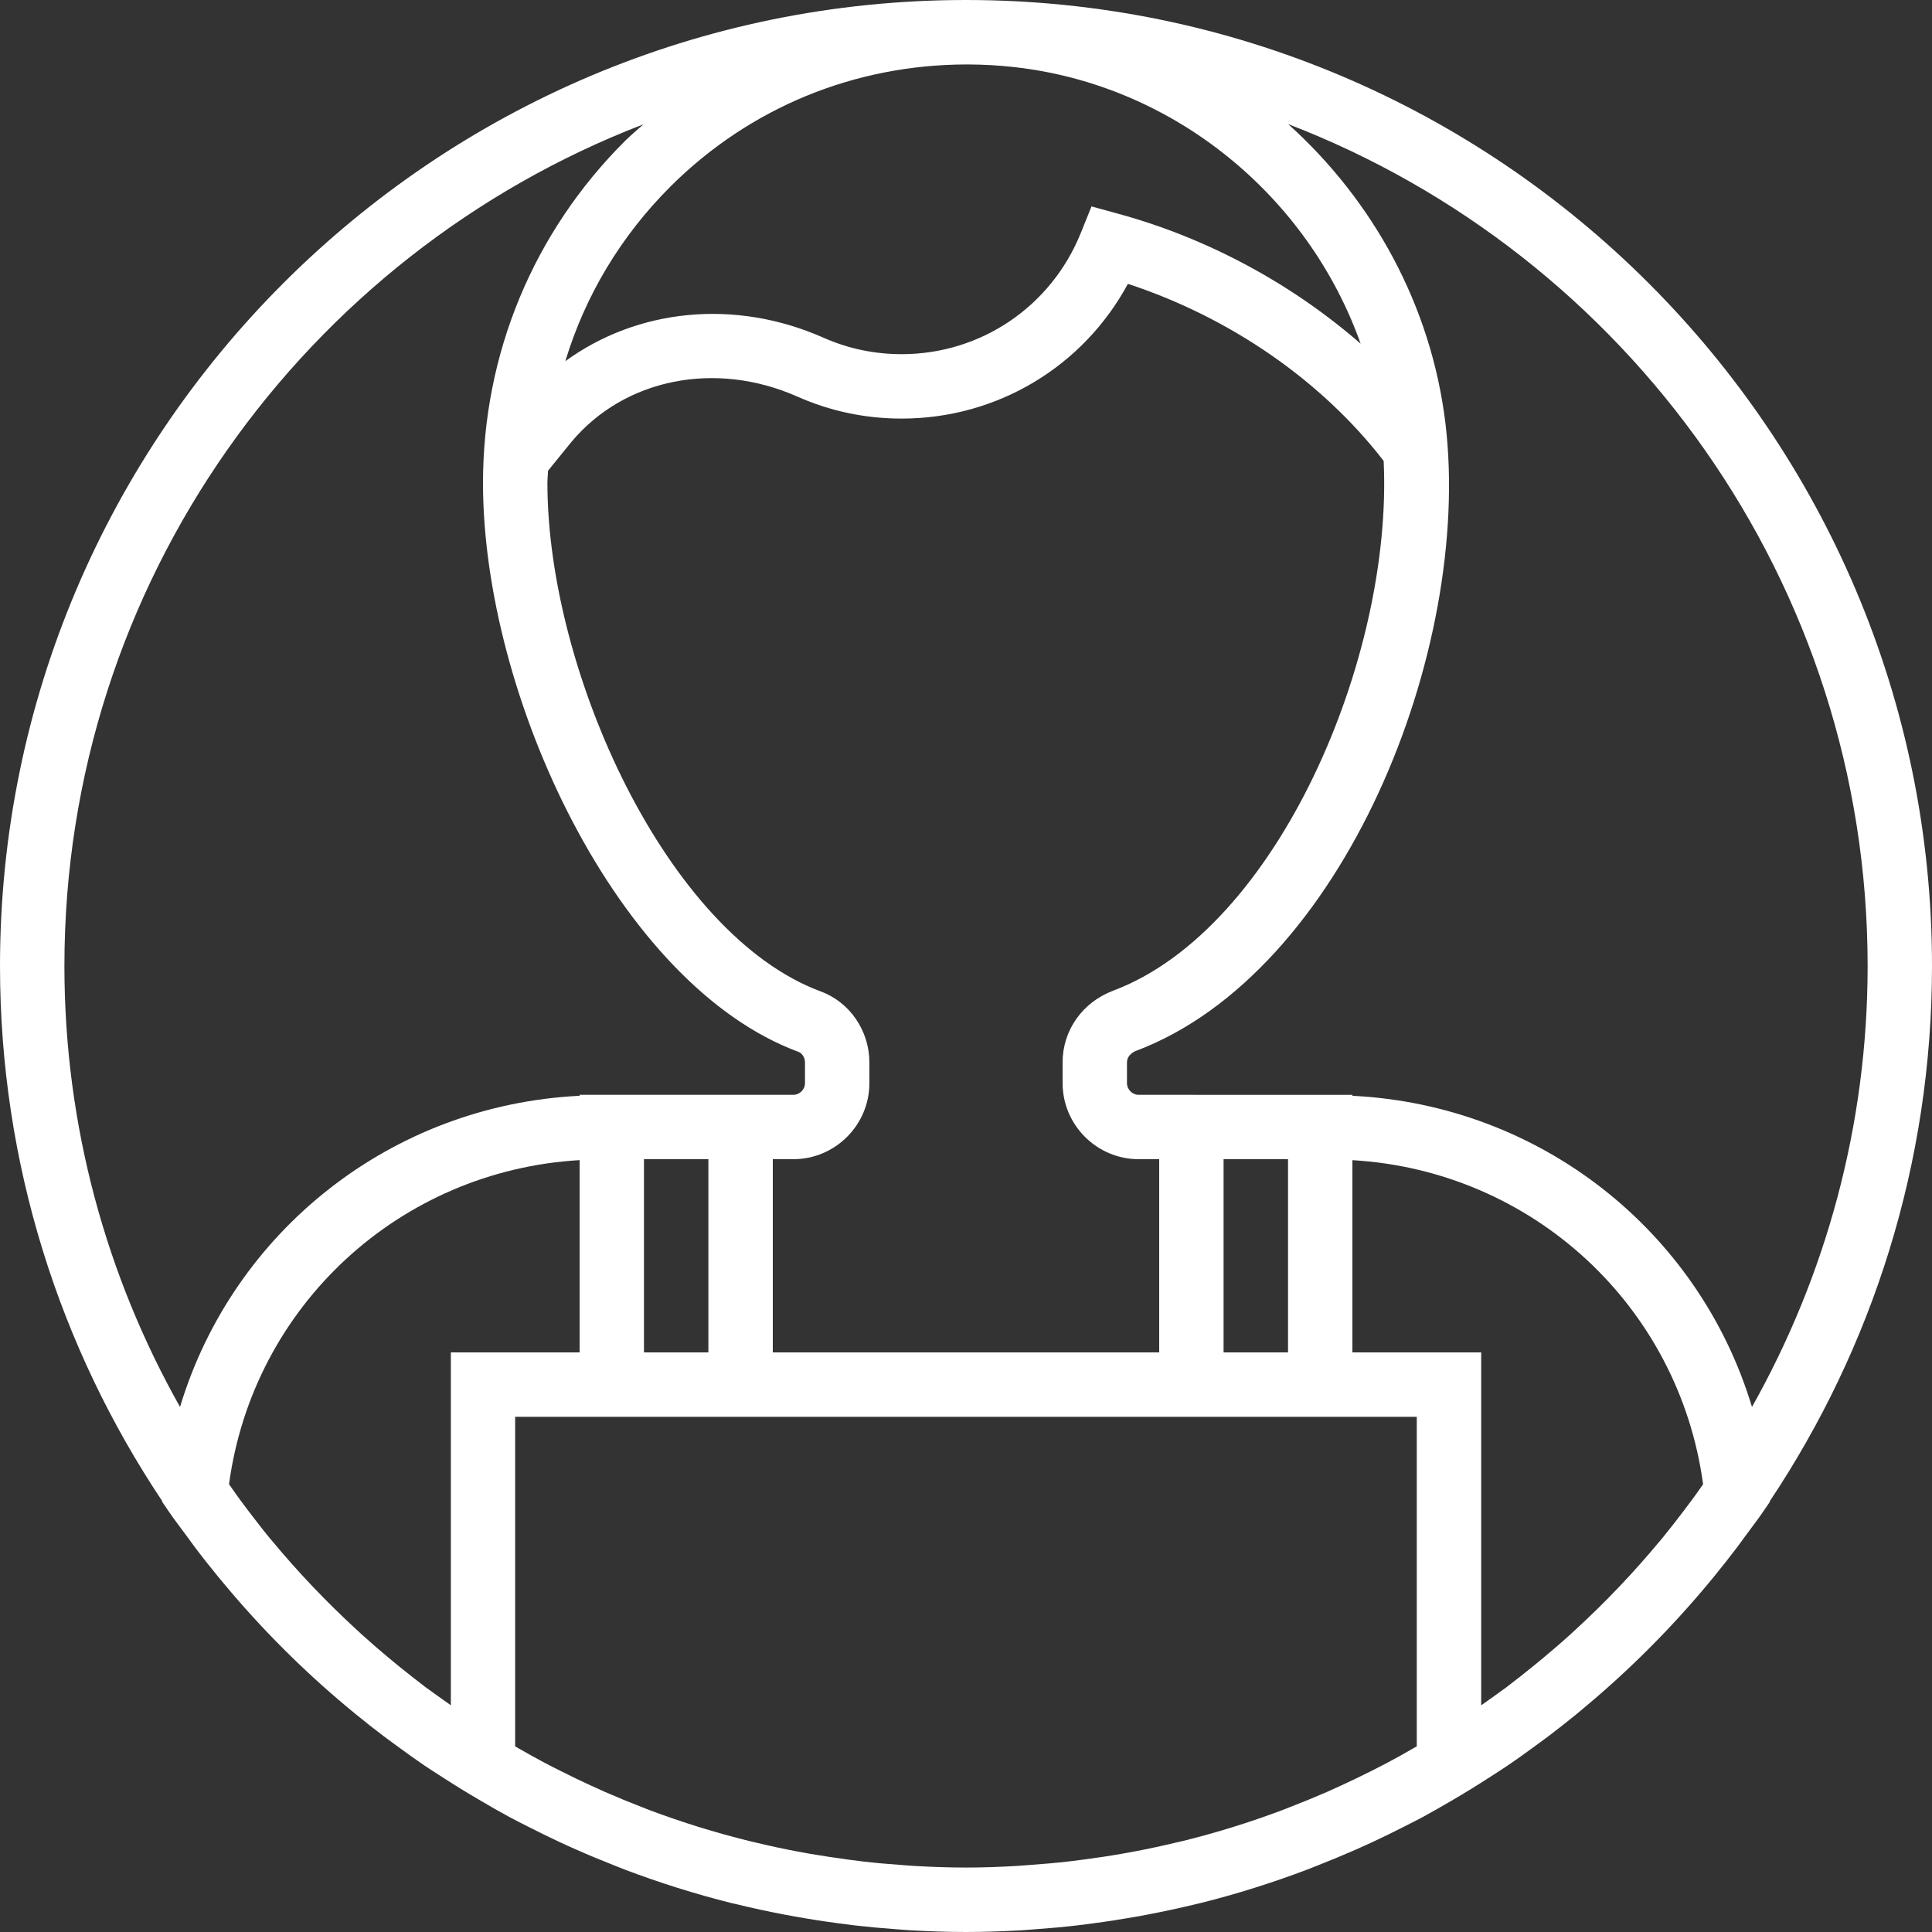 <?xml version="1.0" encoding="utf-8"?>
<!-- Generator: Adobe Illustrator 16.0.0, SVG Export Plug-In . SVG Version: 6.00 Build 0)  -->
<!DOCTYPE svg PUBLIC "-//W3C//DTD SVG 1.1//EN" "http://www.w3.org/Graphics/SVG/1.1/DTD/svg11.dtd">
<svg version="1.1" id="Capa_1" xmlns="http://www.w3.org/2000/svg" xmlns:xlink="http://www.w3.org/1999/xlink" x="0px" y="0px"
	 width="50px" height="50px" viewBox="0 0 50 50" enable-background="new 0 0 50 50" xml:space="preserve">
<rect x="0" y="0" width="50" height="50" fill="#333333" stroke="none"/>
<path fill="#FFFFFF" d="M50,25C50,11.215,38.785,0,25,0S0,11.215,0,25c0,5.118,1.548,9.881,4.198,13.848l-0.001,0.018l0.172,0.253
	c0.15,0.22,0.312,0.427,0.468,0.64c0.063,0.088,0.126,0.175,0.191,0.262c0.198,0.264,0.402,0.521,0.61,0.775
	c0.06,0.073,0.121,0.146,0.182,0.219c0.964,1.154,2.022,2.211,3.161,3.161c0.069,0.058,0.137,0.116,0.208,0.173
	c0.248,0.203,0.499,0.401,0.755,0.594c0.104,0.078,0.208,0.154,0.313,0.23c0.243,0.179,0.487,0.355,0.737,0.525
	c0.133,0.09,0.271,0.176,0.407,0.264c0.346,0.225,0.696,0.442,1.053,0.648c0.248,0.146,0.498,0.29,0.751,0.426
	c0.153,0.083,0.31,0.16,0.465,0.239c0.27,0.138,0.543,0.272,0.818,0.4c0.139,0.064,0.278,0.128,0.418,0.189
	c0.319,0.142,0.643,0.276,0.968,0.404c0.101,0.04,0.201,0.081,0.303,0.12c0.894,0.338,1.813,0.628,2.751,0.863
	c0.039,0.01,0.078,0.018,0.116,0.026c0.415,0.102,0.834,0.192,1.258,0.273c0.112,0.021,0.225,0.04,0.337,0.061
	c0.354,0.063,0.708,0.118,1.067,0.165c0.136,0.019,0.272,0.036,0.409,0.053c0.349,0.04,0.701,0.072,1.054,0.098
	c0.132,0.01,0.263,0.022,0.395,0.029C24.039,49.982,24.518,50,25,50s0.961-0.018,1.437-0.044c0.132-0.008,0.263-0.021,0.395-0.03
	c0.353-0.025,0.704-0.057,1.054-0.098c0.137-0.016,0.273-0.034,0.409-0.053c0.358-0.047,0.714-0.102,1.067-0.164
	c0.111-0.021,0.225-0.039,0.337-0.062c0.423-0.081,0.843-0.171,1.258-0.272c0.038-0.01,0.077-0.018,0.116-0.027
	c0.938-0.234,1.857-0.525,2.751-0.863c0.102-0.039,0.202-0.08,0.304-0.12c0.326-0.128,0.648-0.263,0.969-0.403
	c0.139-0.062,0.279-0.125,0.418-0.189c0.275-0.128,0.548-0.262,0.818-0.4c0.155-0.079,0.312-0.156,0.465-0.238
	c0.254-0.137,0.502-0.281,0.752-0.426c0.355-0.207,0.707-0.424,1.053-0.649c0.136-0.089,0.273-0.173,0.406-0.265
	c0.25-0.168,0.494-0.346,0.737-0.523c0.104-0.076,0.209-0.152,0.313-0.23c0.255-0.193,0.507-0.392,0.755-0.594
	c0.07-0.058,0.139-0.116,0.207-0.174c1.139-0.951,2.197-2.008,3.162-3.162c0.061-0.072,0.121-0.145,0.18-0.218
	c0.208-0.254,0.412-0.513,0.61-0.775c0.065-0.086,0.126-0.173,0.19-0.261c0.157-0.214,0.318-0.421,0.469-0.641l0.172-0.252
	l-0.001-0.018C48.451,34.881,50,30.118,50,25z M48.334,25c0,4.144-1.092,8.035-2.993,11.412c-1.372-4.551-5.47-7.812-10.341-8.053
	v-0.025h-0.574H30h-0.529c-0.168,0-0.305-0.137-0.305-0.305v-0.537c0-0.152,0.125-0.253,0.23-0.294
	c5.366-2.018,8.713-10.387,8.012-16.24c-0.367-3.048-1.875-5.772-4.07-7.746C42.098,6.577,48.334,15.072,48.334,25z M43.781,38.825
	c-0.066,0.091-0.135,0.181-0.203,0.271c-0.186,0.244-0.373,0.486-0.568,0.724c-0.02,0.024-0.041,0.048-0.061,0.071
	c-0.674,0.811-1.4,1.574-2.176,2.286c-0.046,0.042-0.092,0.086-0.139,0.128c-0.23,0.209-0.467,0.412-0.707,0.611
	c-0.074,0.063-0.15,0.125-0.227,0.187c-0.232,0.188-0.467,0.375-0.705,0.556c-0.081,0.061-0.164,0.117-0.246,0.178
	c-0.138,0.101-0.277,0.198-0.416,0.296V35H35v-4.975c4.645,0.27,8.448,3.759,9.076,8.387C43.979,38.551,43.883,38.689,43.781,38.825
	z M35.928,45.607c-0.146,0.078-0.297,0.154-0.447,0.23c-0.252,0.127-0.505,0.249-0.76,0.366c-0.125,0.058-0.25,0.115-0.375,0.17
	c-0.321,0.14-0.646,0.273-0.973,0.399c-0.067,0.025-0.133,0.055-0.201,0.079c-0.832,0.312-1.685,0.577-2.552,0.792
	c-0.063,0.016-0.126,0.027-0.188,0.043c-0.359,0.086-0.721,0.164-1.085,0.232c-0.108,0.021-0.217,0.039-0.325,0.059
	c-0.324,0.057-0.648,0.105-0.976,0.148c-0.126,0.017-0.252,0.033-0.378,0.048c-0.324,0.038-0.649,0.065-0.976,0.089
	c-0.12,0.009-0.241,0.021-0.362,0.027c-0.442,0.027-0.885,0.043-1.33,0.043s-0.888-0.016-1.329-0.041
	c-0.122-0.006-0.242-0.019-0.363-0.027c-0.326-0.023-0.651-0.051-0.975-0.089c-0.127-0.015-0.252-0.032-0.378-0.048
	c-0.327-0.044-0.652-0.094-0.975-0.148c-0.108-0.02-0.217-0.038-0.326-0.059c-0.364-0.069-0.727-0.146-1.086-0.233
	c-0.063-0.015-0.125-0.028-0.188-0.044c-0.868-0.215-1.72-0.479-2.553-0.791c-0.068-0.025-0.134-0.054-0.201-0.079
	c-0.327-0.126-0.651-0.259-0.971-0.399c-0.126-0.055-0.251-0.112-0.376-0.17c-0.255-0.117-0.509-0.24-0.761-0.367
	c-0.15-0.075-0.3-0.15-0.447-0.229c-0.216-0.114-0.428-0.235-0.641-0.356c-0.032-0.02-0.065-0.037-0.098-0.057v-8.529h1.667h5h10h5
	h1.667v8.528c-0.033,0.019-0.065,0.037-0.099,0.057C36.356,45.373,36.145,45.493,35.928,45.607z M11.005,43.658
	c-0.239-0.181-0.473-0.367-0.705-0.555c-0.077-0.063-0.152-0.125-0.228-0.188c-0.239-0.199-0.475-0.402-0.705-0.611
	c-0.047-0.042-0.093-0.086-0.14-0.129c-0.775-0.713-1.502-1.475-2.175-2.285c-0.02-0.023-0.041-0.047-0.061-0.071
	c-0.195-0.237-0.382-0.479-0.568-0.724c-0.068-0.09-0.137-0.18-0.203-0.271c-0.1-0.136-0.196-0.274-0.293-0.413
	c0.626-4.628,4.429-8.117,9.074-8.387V35h-3.333v9.132c-0.139-0.098-0.279-0.196-0.417-0.296
	C11.168,43.775,11.086,43.719,11.005,43.658z M21.243,25.659c-3.985-1.474-7.076-8.284-7.076-13.159
	c0-0.106,0.013-0.211,0.016-0.317l0.61-0.752c1.376-1.637,3.725-2.105,5.843-1.167c0.852,0.378,1.759,0.569,2.698,0.569
	c2.475,0,4.7-1.346,5.856-3.487c2.652,0.871,5.02,2.513,6.619,4.582c0.244,5.083-2.744,12.111-6.998,13.71
	c-0.797,0.3-1.311,1.027-1.311,1.854v0.537c0,1.086,0.885,1.971,1.971,1.971H30v5H20v-5h0.529c1.086,0,1.971-0.885,1.971-1.971V27.5
	C22.5,26.678,21.996,25.938,21.243,25.659z M25.033,1.668c0.01,0,0.019,0,0.028,0c0.407,0.002,0.808,0.025,1.191,0.069
	c4.133,0.461,7.605,3.338,8.961,7.158c-1.763-1.535-3.924-2.717-6.248-3.356l-0.717-0.197l-0.277,0.688
	c-0.768,1.904-2.587,3.136-4.637,3.136c-0.704,0-1.385-0.143-2.022-0.426c-2.305-1.02-4.823-0.744-6.681,0.607
	c0.511-1.688,1.434-3.235,2.718-4.517C19.393,2.792,22.108,1.668,25.033,1.668z M33.334,35h-1.668v-5h1.668V35z M18.333,35h-1.667
	v-5h1.667V35z M16.652,3.217c-0.161,0.145-0.327,0.282-0.482,0.436C13.803,6.015,12.5,9.156,12.5,12.5
	c0,5.524,3.492,12.994,8.164,14.722c0.099,0.038,0.169,0.151,0.169,0.278v0.529c0,0.168-0.137,0.305-0.304,0.305H20h-4.426H15v0.025
	c-4.872,0.241-8.968,3.502-10.341,8.053C2.757,33.035,1.667,29.144,1.667,25C1.667,15.075,7.898,6.583,16.652,3.217z"/>
</svg>
